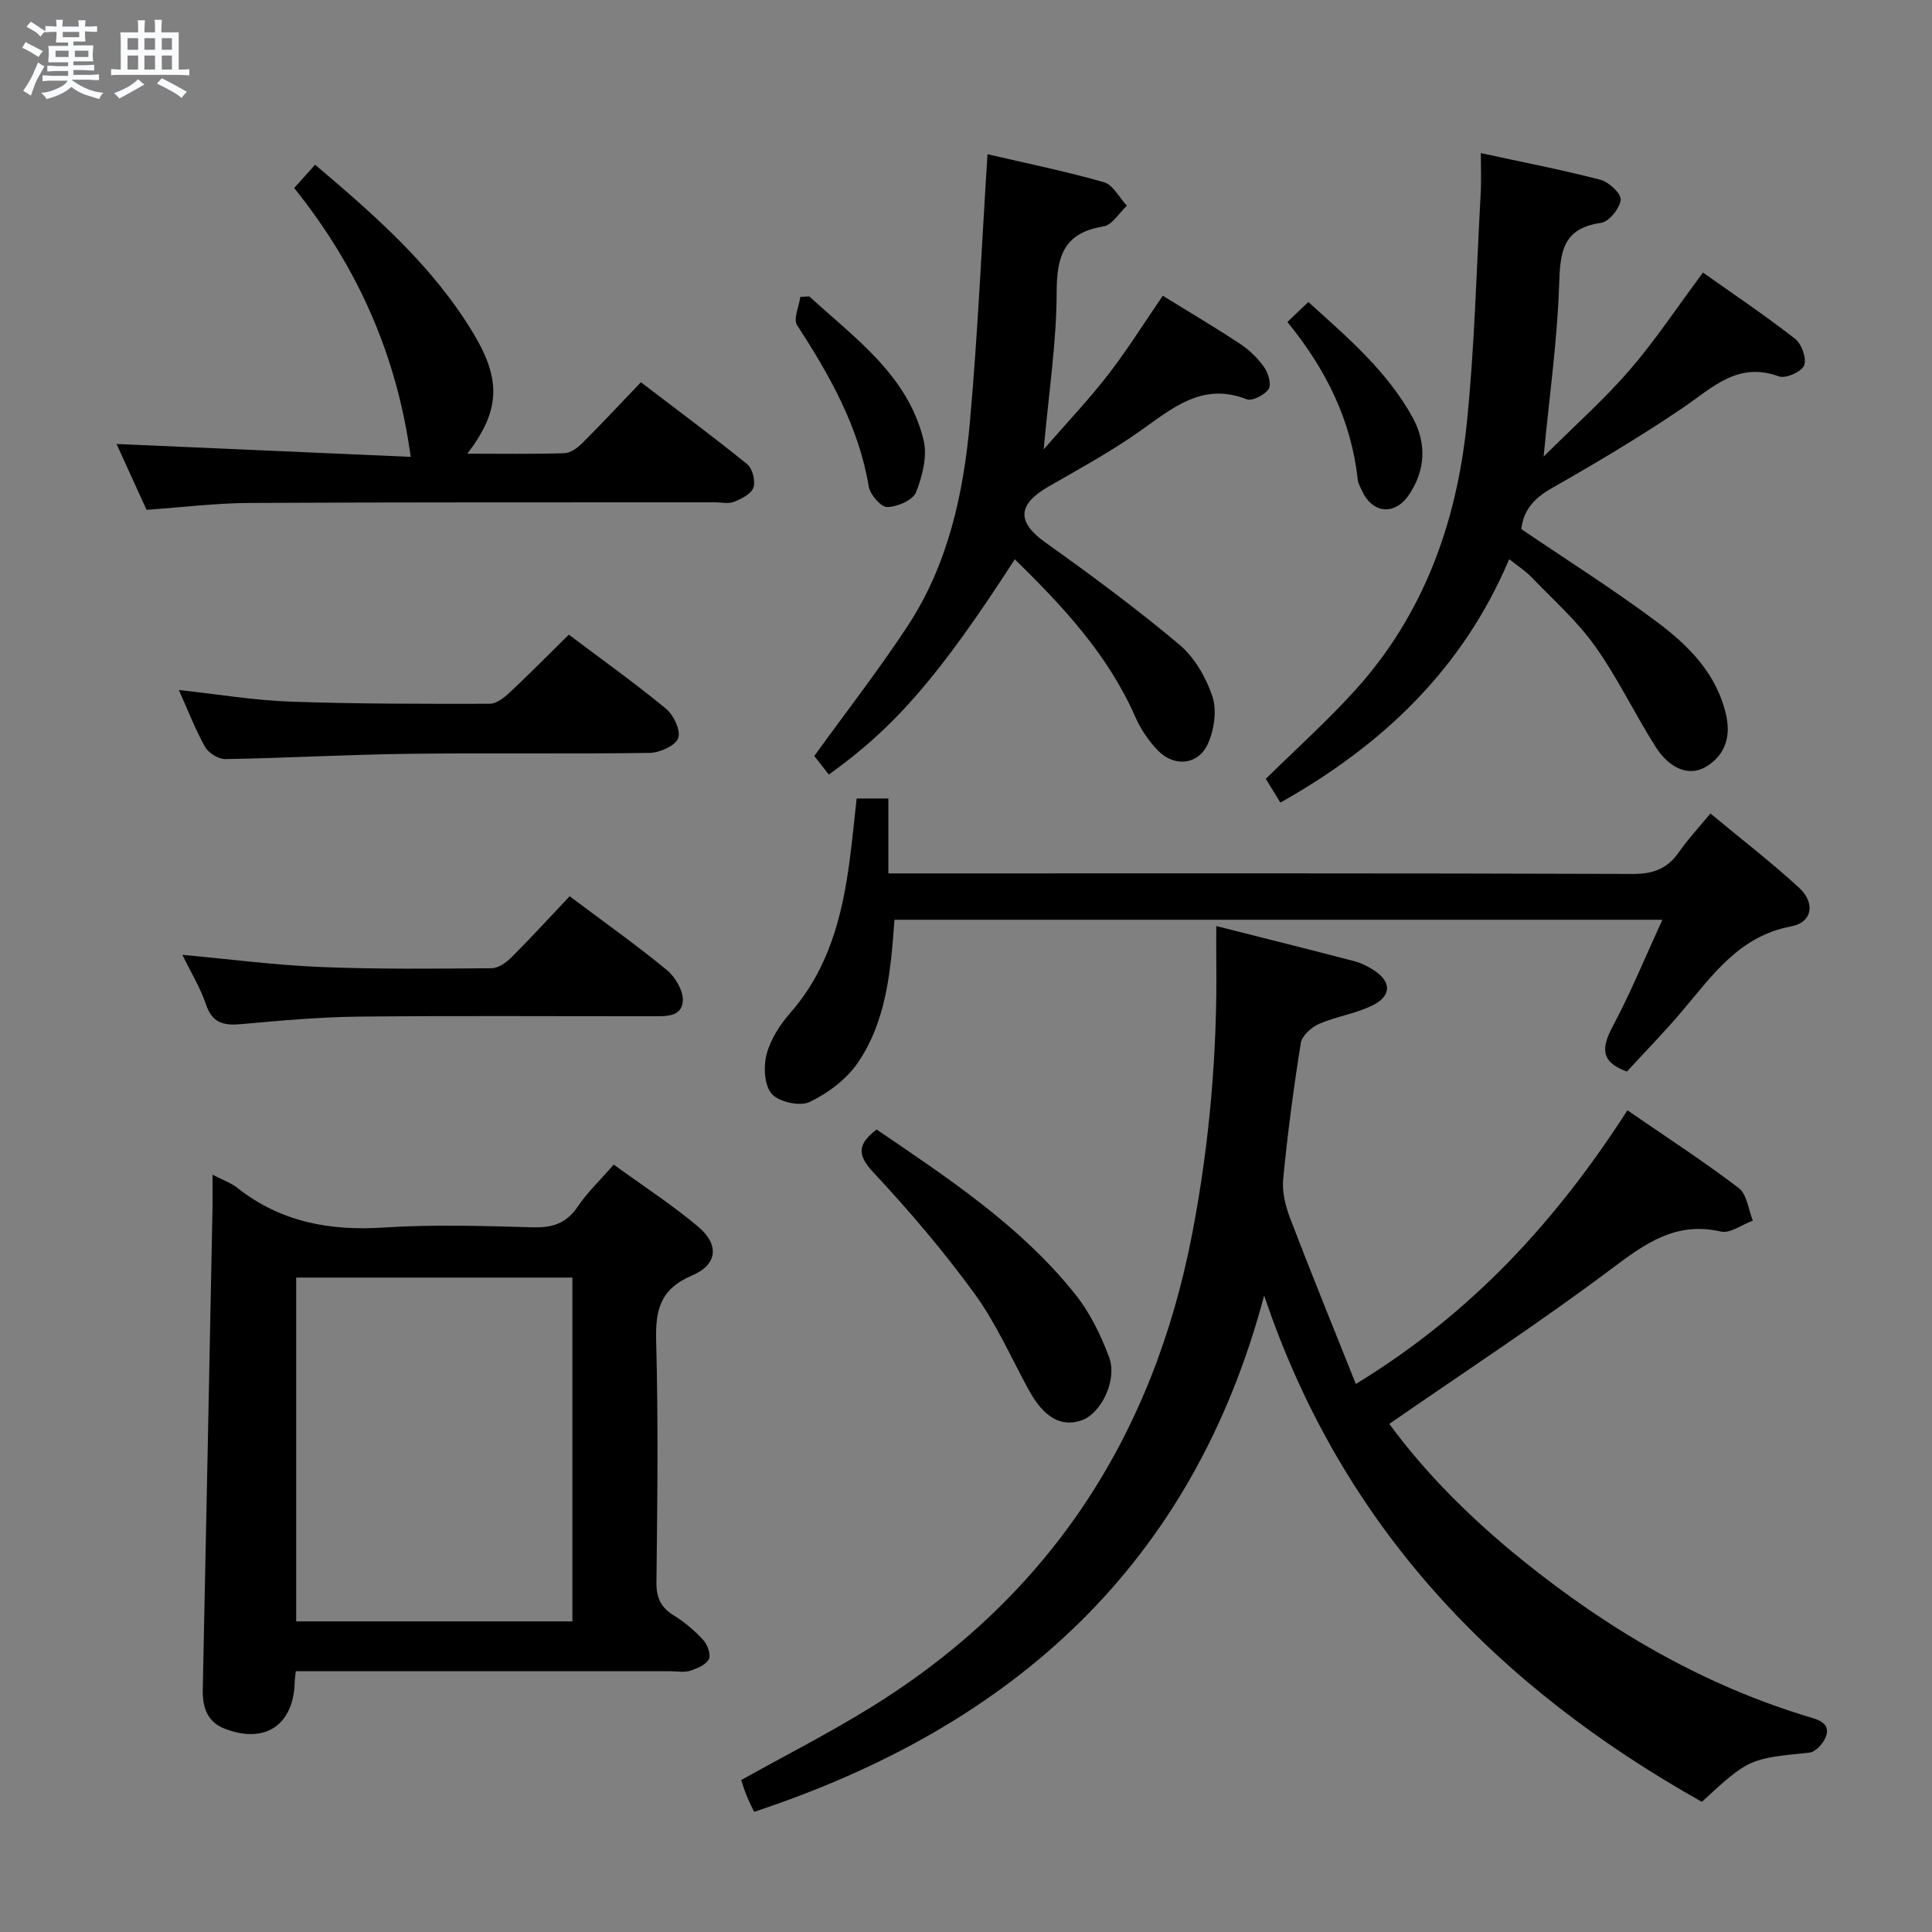 <svg enable-background="new 0 0 400 400" viewBox="0 0 400 400" xmlns="http://www.w3.org/2000/svg"><rect x="0" y="0" width="400" height="400" fill="#808080" stroke="none"/><path d="m6.8 9.5c.6.3 1.3.7 2.1 1.1-.4.4-.7.8-.9 1.2-.7-.4-1.3-.8-1.8-1.1s-1.1-.6-1.6-.8c.2-.4.5-.8.7-1.2.4.2.8.5 1.5.8zm.9 6.9c-.3.6-.5 1.1-.7 1.7s-.4 1.1-.6 1.7c-.6-.4-1.1-.7-1.6-1 .7-1 1.2-1.8 1.5-2.4.3-.5.6-1.1.8-1.7.3-.6.5-1.2.8-1.8.3.3.8.6 1.3.8-.7 1.3-1.2 2.2-1.5 2.7zm.1-11c.4.3 1 .7 1.7 1.1-.5.2-.8.6-1.1 1.1-.5-.6-1-1-1.4-1.2s-.9-.6-1.5-.8c.2-.4.5-.7.9-1.1.5.3.9.6 1.4.9zm10.5 13.1c1 .4 2 .6 3.1.7-.4.4-.7.8-.8 1.3-.9-.2-1.9-.6-3-.9-1-.4-2-.9-2.8-1.6-.5.4-1.1.9-1.9 1.3s-1.9.9-3.3 1.2c-.1-.3-.5-.8-1.1-1.3 1 0 2.1-.3 3.2-.8 1.2-.5 1.9-1 2.3-1.7h-3.2c-.4 0-1 0-2 .1v-1.2c1 0 1.7.1 2 .1h3.3v-1h-2.3c-.2 0-.9 0-2 .1v-1.2c1.2 0 1.9.1 2 .1h2.3v-.8h-4.1c0-.7.1-1.2.1-1.6 0-.5 0-1.1-.1-1.8h4.1v-.7h-2.5c0-.6.1-1.1.1-1.6v-.6h-.5c-.4 0-1 0-1.8.1v-1.3c1.2 0 1.9.1 2.1.1h.2c0-.3 0-.8-.1-1.4h1.4c0 .6-.1 1-.1 1.4h3.4c0-.4 0-.8-.1-1.3h1.5c0 .4-.1.9-.1 1.3.7 0 1.5 0 2.5-.1v1.2c-1 0-1.8-.1-2.5-.1v.6c0 .3 0 .8.1 1.5h-2.5v.8h4.1c0 .7-.1 1.3-.1 1.8s0 1 .1 1.5h-4.1v.8h1.4c.8 0 1.8 0 2.9-.1v1.2c-1 0-1.9-.1-2.8-.1h-1.5v1h3.2c.3 0 1 0 2.1-.1v1.2c-1.1 0-1.8-.1-2.1-.1h-3.4l-.1.1c1.4 1 2.4 1.5 3.4 1.9zm-4.1-6.7v-1.3h-2.7v1.3zm2.2-4.1v-1.1h-3.4v1.1zm1.9 4.1v-1.3h-2.8v1.3z" fill="#fafbfc"/><path d="m37 6.7v2.3 5.4c1 0 1.8 0 2.2-.1v1.3c-.6 0-1.5-.1-2.5-.1h-11.9c-.7 0-1.3 0-1.8.1v-1.3c.5 0 1.1.1 2 .1v-5.2c0-1 0-1.8-.1-2.5h3.7c0-1.3 0-2.1-.1-2.5h1.5c0 .4-.1 1.3-.1 2.5h2.2c0-1.2 0-2.1-.1-2.6h1.5c0 .4-.1 1.3-.1 2.6zm-12.3 13.7c-.3-.4-.7-.8-1.1-1.1 1.1-.4 2.1-.9 2.9-1.3.8-.5 1.5-1 2.1-1.6.4.4.9.8 1.3 1.1-2.5 1.4-4.2 2.4-5.2 2.9zm3.9-10.1v-2.4h-2.2v2.4zm0 4.1v-2.9h-2.2v2.9zm3.5-4.1v-2.4h-2.2v2.4zm0 4.1v-2.9h-2.2v2.9zm.4 2.9 1-1.1c.6.3 1.4.7 2.5 1.3s2 1.1 2.7 1.5c-.4.4-.8.8-1.1 1.3-.8-.8-2.5-1.7-5.1-3zm3.1-7v-2.4h-2.1v2.4zm0 4.1v-2.9h-2.1v2.9z" fill="#fafbfc"/><g fill="#000001"><path d="m336.94 229.88c7.89 5.43 15.67 10.48 23.04 16.08 1.7 1.29 1.99 4.45 2.93 6.75-2.22.82-4.69 2.72-6.62 2.27-9.33-2.15-15.65 2.46-22.63 7.7-14.85 11.15-30.43 21.33-46.02 32.12 7.47 10.21 16.96 19.66 27.46 28.14 18.03 14.57 37.74 26.1 60.07 32.73 2.44.72 3.72 1.8 2.78 4.08-.54 1.31-2.09 2.98-3.32 3.11-12.5 1.28-12.51 1.2-22.28 10.19-42.58-23.91-74.58-57.03-90.62-104.84-14.82 55.79-52 89.2-105.6 106.91-.52-1.12-1.1-2.24-1.57-3.4-.43-1.05-.75-2.14-1.11-3.18 8.99-5.01 18.01-9.61 26.6-14.9 36.99-22.78 58.71-56 66.83-98.45 3.58-18.69 5.18-37.53 4.94-56.55-.03-2.13 0-4.25 0-6.91 9.91 2.51 19.22 4.83 28.5 7.25 1.43.37 2.82 1.06 4.07 1.86 3.63 2.31 3.8 5.26-.06 7.23-3.49 1.79-7.59 2.33-11.22 3.91-1.59.69-3.55 2.45-3.79 3.97-1.5 9.33-2.74 18.72-3.65 28.13-.26 2.68.48 5.65 1.46 8.21 4.3 11.26 8.87 22.42 13.58 34.25 24.08-14.69 41.51-33.8 56.23-56.66z"/><path d="m44 243.21c2.24 1.16 3.85 1.7 5.11 2.7 8.95 7.08 19.09 8.97 30.32 8.24 10.28-.67 20.64-.33 30.96-.05 4.04.11 6.9-.83 9.23-4.29 2.01-2.98 4.68-5.51 7.45-8.69 6 4.36 11.99 8.25 17.42 12.8 4.46 3.74 4.13 7.89-1.24 10.17-6.59 2.8-7.57 7.14-7.4 13.56.45 16.64.25 33.3.06 49.95-.04 3.26.94 5.22 3.64 6.89 2.23 1.38 4.31 3.15 6.08 5.09.87.95 1.61 3.06 1.12 3.96-.63 1.17-2.45 1.92-3.9 2.38-1.21.38-2.64.09-3.97.09-23.98 0-47.95 0-71.93 0-1.8 0-3.6 0-5.71 0-.1.97-.21 1.59-.22 2.2-.21 8.94-6.14 12.96-14.54 9.68-3.58-1.4-4.58-4.44-4.5-8.1.7-33.25 1.36-66.5 2.02-99.76.03-2 0-3.99 0-6.82zm74.51 92.48c0-24.14 0-47.69 0-71.18-19.33 0-38.24 0-57.19 0v71.18z"/><path d="m306.59 31.7c8.34 1.81 16.62 3.41 24.76 5.52 1.75.45 4.35 2.9 4.2 4.14-.22 1.8-2.42 4.55-4.07 4.78-8.26 1.15-8.46 6.45-8.69 13.14-.38 11.24-1.97 22.43-3.2 35.25 6.4-6.37 12.49-11.78 17.77-17.87 5.3-6.12 9.8-12.95 15.22-20.23 6.28 4.45 12.85 8.86 19.07 13.71 1.36 1.06 2.44 4.1 1.88 5.52-.53 1.31-3.84 2.78-5.22 2.27-8.57-3.15-13.8 2.38-19.93 6.53-8.79 5.95-17.94 11.41-27.17 16.65-3.69 2.1-5.84 4.64-6.23 8.44 9.49 6.44 19.03 12.46 28.04 19.19 6.54 4.88 12.36 10.68 14.33 19.19 1.05 4.55-.14 8.36-4.08 10.78-3.43 2.11-7.55.56-10.49-4.08-4.35-6.86-7.86-14.29-12.57-20.89-3.73-5.23-8.68-9.61-13.17-14.28-1.22-1.27-2.76-2.25-4.58-3.69-9.63 22.78-26.22 38.49-47.37 50.4-.98-1.6-1.9-3.1-3.02-4.92 6.3-6.21 12.76-11.99 18.54-18.39 14.13-15.62 20.95-34.6 23.07-55.18 1.61-15.68 1.99-31.5 2.86-47.25.18-2.63.05-5.26.05-8.73z"/><path d="m210.1 115.8c-15.51 24.02-24.76 34.75-38.5 44.56-1.14-1.46-2.3-2.94-3.01-3.84 6.64-9.19 13.27-17.73 19.2-26.71 8.46-12.8 11.68-27.48 13.02-42.45 1.63-18.18 2.43-36.43 3.64-55.43 7.86 1.83 16.06 3.5 24.09 5.79 1.9.54 3.2 3.19 4.77 4.87-1.61 1.49-3.05 4.01-4.85 4.29-8.15 1.31-9.68 6.08-9.69 13.61-.02 10.35-1.62 20.7-2.68 32.54 5.01-5.75 9.43-10.41 13.34-15.46 3.96-5.12 7.4-10.64 11.31-16.34 5.2 3.21 10.72 6.47 16.07 10 1.9 1.26 3.65 2.97 4.95 4.84.84 1.2 1.51 3.57.89 4.49-.84 1.23-3.39 2.54-4.53 2.1-9.33-3.63-15.5 1.97-22.28 6.72-5.97 4.19-12.42 7.72-18.76 11.36-6.5 3.73-6.54 7.37-.65 11.57 9.46 6.74 18.82 13.67 27.71 21.12 3.14 2.64 5.55 6.8 6.87 10.74.96 2.89.38 6.91-.92 9.8-1.98 4.41-6.93 4.92-10.33 1.44-1.93-1.98-3.59-4.44-4.7-6.97-5.62-12.8-14.83-22.76-24.96-32.64z"/><path d="m185.19 190.43c-.77 10.69-1.69 20.95-7.57 29.58-2.35 3.45-6.21 6.33-10.01 8.15-2.01.96-6.37-.01-7.84-1.7-1.55-1.78-1.72-5.66-1.04-8.24.82-3.09 2.79-6.11 4.94-8.57 7.96-9.09 10.73-20.07 12.25-31.58.55-4.11.93-8.24 1.44-12.75h6.57v15.51h6.21c49.31 0 98.62-.06 147.92.11 4.31.02 7.22-1.14 9.6-4.59 1.79-2.58 3.96-4.9 6.46-7.93 6.26 5.2 12.54 10.03 18.35 15.37 3.43 3.15 2.76 7.18-1.6 8-10.73 2.01-16.24 10.03-22.52 17.45-3.74 4.42-7.8 8.57-11.52 12.62-5.6-2.04-5.22-5.05-2.92-9.38 3.71-6.97 6.71-14.31 10.27-22.05-53.51 0-106.06 0-158.99 0z"/><path d="m60.91 38.93c1.73-1.93 2.93-3.27 4.33-4.83 12.43 10.54 24.41 21.01 32.76 34.91 5.82 9.68 5.56 16-1.24 24.92 6.94 0 13.53.11 20.11-.1 1.26-.04 2.7-1.11 3.68-2.08 4-3.99 7.85-8.12 12.14-12.61 7.65 5.84 14.96 11.25 22.01 16.97 1.1.89 1.75 3.47 1.29 4.83-.44 1.31-2.47 2.33-4.01 2.95-1.15.47-2.63.11-3.96.11-32.13.02-64.26-.04-96.39.13-6.94.04-13.87.9-21.29 1.42-2.03-4.46-4.22-9.25-6.21-13.63 20.64.91 41.14 1.81 60.9 2.67-2.87-21.13-11.03-39.37-24.12-55.66z"/><path d="m37.03 142.86c8.19.89 15.55 2.13 22.95 2.4 13.8.49 27.61.47 41.42.45 1.39 0 2.98-1.26 4.11-2.32 4.12-3.86 8.08-7.88 12.26-11.99 6.68 5.03 13.59 9.96 20.13 15.34 1.58 1.3 3.1 4.57 2.5 6.11-.61 1.58-3.83 3-5.92 3.03-16.64.24-33.3-.02-49.94.19-12.63.16-25.25.88-37.88 1.09-1.42.02-3.48-1.25-4.2-2.52-2.01-3.56-3.47-7.41-5.43-11.78z"/><path d="m37.76 197.69c9.95.91 19.28 2.14 28.65 2.52 11.79.48 23.61.35 35.41.25 1.4-.01 3.04-1.22 4.13-2.31 4.1-4.11 8.02-8.39 11.99-12.59 7.18 5.38 13.83 10.1 20.12 15.27 1.75 1.44 3.42 4.27 3.31 6.37-.18 3.42-3.62 3.2-6.29 3.2-20.3.02-40.6-.13-60.89.08-8.11.09-16.22.83-24.3 1.56-3.56.32-5.94-.21-7.23-4.05-1.14-3.39-3.06-6.52-4.9-10.3z"/><path d="m181.5 233.85c14.78 10.08 29.8 19.93 41.13 34.13 3.03 3.8 5.29 8.43 7 13.02 1.77 4.75-1.7 11.68-5.68 13.06-4.29 1.48-7.85-.6-10.97-6.31-3.66-6.69-6.76-13.81-11.22-19.92-6.42-8.81-13.53-17.18-20.99-25.15-3.51-3.77-3.04-5.92.73-8.83z"/><path d="m167.56 61.37c9.43 8.66 20.34 16.25 23.65 29.7.82 3.34-.23 7.5-1.55 10.84-.66 1.65-3.88 3.04-5.97 3.07-1.3.02-3.54-2.57-3.82-4.24-2.09-12.46-8.11-23.04-14.84-33.42-.83-1.27.4-3.87.67-5.86z"/><path d="m266.54 66.66c1.62-1.54 2.81-2.67 4.34-4.13 8.12 7.34 16.36 14.35 21.62 23.96 2.89 5.29 2.66 10.93-.85 16.04-2.93 4.26-7.52 3.77-9.65-.9-.34-.75-.81-1.52-.89-2.31-1.34-12.28-6.56-22.85-14.57-32.66z"/></g></svg>